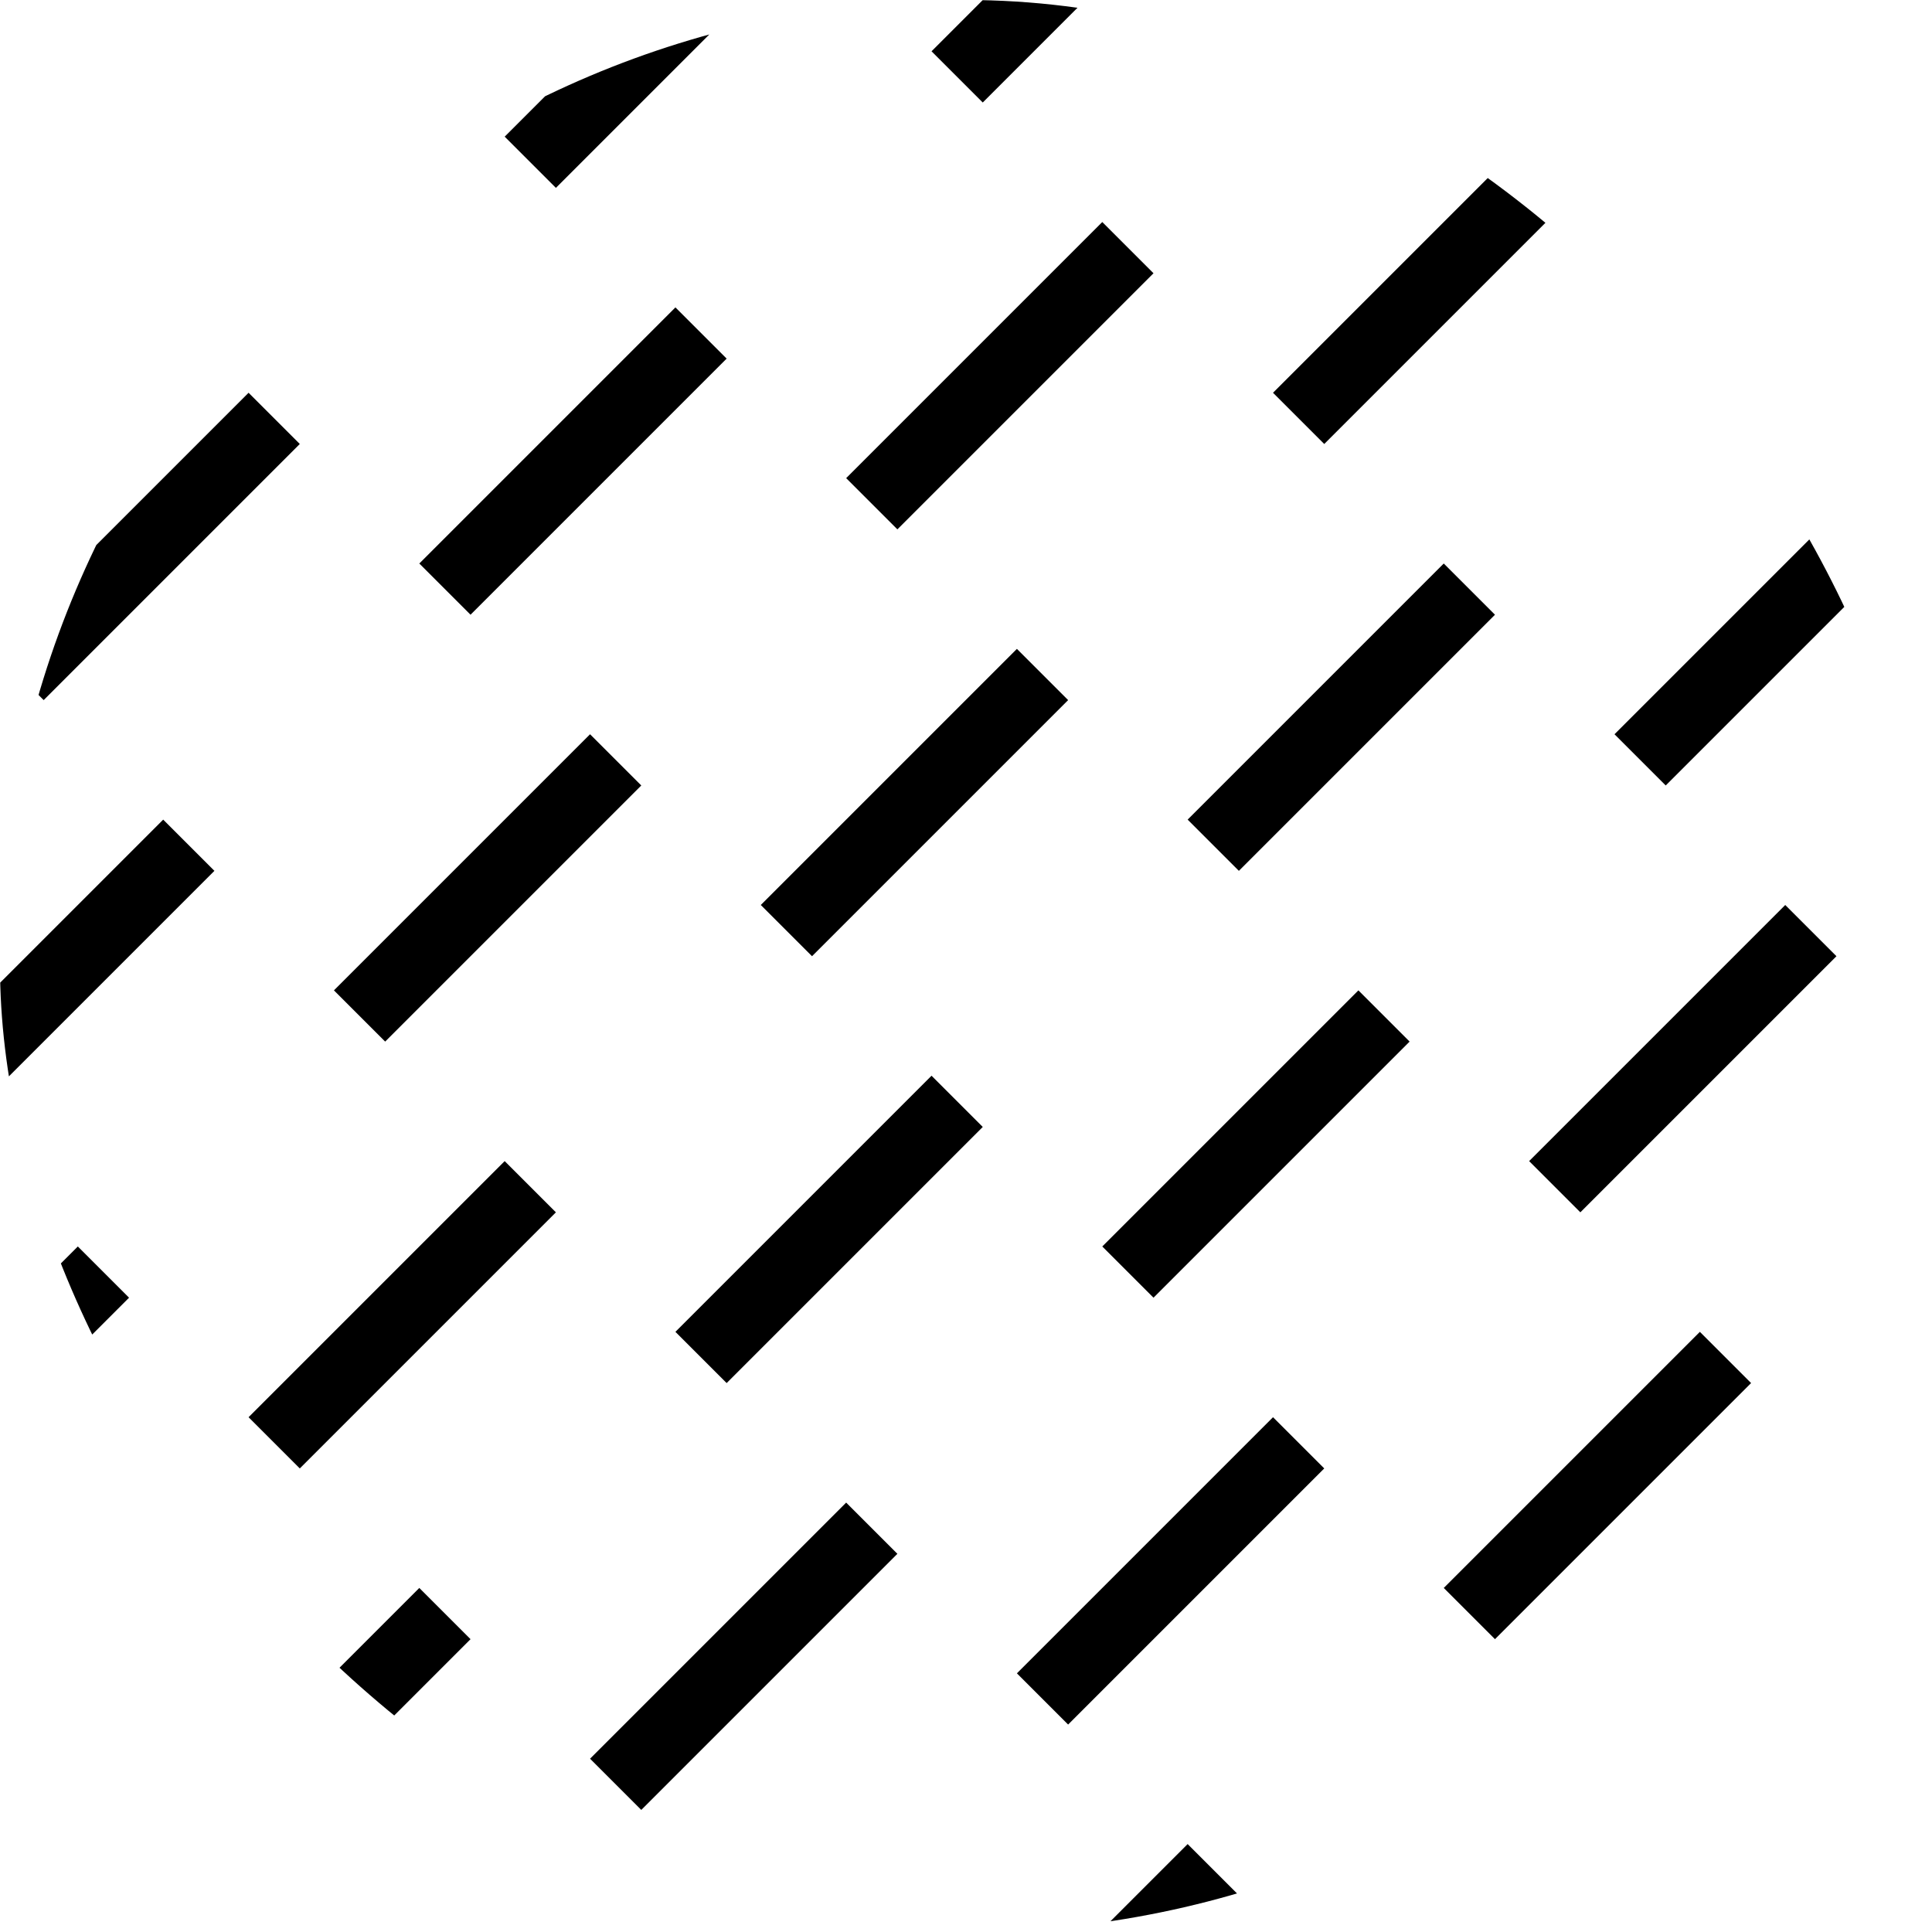 <svg xmlns="http://www.w3.org/2000/svg" xmlns:xlink="http://www.w3.org/1999/xlink" fill="none" version="1.1" width="16" height="16" viewBox="0 0 16 16"><defs><clipPath id="master_svg0_67_212"><rect x="0" y="0" width="16" height="16" rx="8"/></clipPath></defs><g><g clip-path="url(#master_svg0_67_212)"><g transform="matrix(0.707,-0.707,0.707,0.707,-13.342,-5.478)"><g transform="matrix(1,-1.1102230246251565e-16,1.1102230246251565e-16,1,-1.7763568394002505e-15,-1.7763568394002505e-15)"><g><path d="M-7.283,13.666L-10.283,13.666L-10.283,13.066L-7.283,13.066L-7.283,13.666Z" fill-rule="evenodd" fill="#000000" fill-opacity="1" style="mix-blend-mode:passthrough"/></g></g><g transform="matrix(1,-1.1102230246251565e-16,1.1102230246251565e-16,1,-1.7763568394002505e-15,0)"><g><path d="M-7.283,17.666L-10.283,17.666L-10.283,17.066L-7.283,17.066L-7.283,17.666Z" fill-rule="evenodd" fill="#000000" fill-opacity="1" style="mix-blend-mode:passthrough"/></g></g><g transform="matrix(1,-1.1102230246251565e-16,1.1102230246251565e-16,1,-1.7763568394002505e-15,0)"><g><path d="M-7.283,21.666L-10.283,21.666L-10.283,21.066L-7.283,21.066L-7.283,21.666Z" fill-rule="evenodd" fill="#000000" fill-opacity="1" style="mix-blend-mode:passthrough"/></g></g><g transform="matrix(1,-1.1102230246251565e-16,1.1102230246251565e-16,1,-3.552713678800501e-15,0)"><g><path d="M-7.283,25.666L-10.283,25.666L-10.283,25.066L-7.283,25.066L-7.283,25.666Z" fill-rule="evenodd" fill="#000000" fill-opacity="1" style="mix-blend-mode:passthrough"/></g></g><g transform="matrix(1,-1.1102230246251565e-16,1.1102230246251565e-16,1,-3.552713678800501e-15,0)"><g><path d="M-7.283,29.666L-10.283,29.666L-10.283,29.066L-7.283,29.066L-7.283,29.666Z" fill-rule="evenodd" fill="#000000" fill-opacity="1" style="mix-blend-mode:passthrough"/></g></g><g transform="matrix(1,-1.1102230246251565e-16,1.1102230246251565e-16,1,-3.552713678800501e-15,0)"><g><path d="M-7.283,33.666L-10.283,33.666L-10.283,33.066L-7.283,33.066L-7.283,33.666Z" fill-rule="evenodd" fill="#000000" fill-opacity="1" style="mix-blend-mode:passthrough"/></g></g><g transform="matrix(1,-1.1102230246251565e-16,1.1102230246251565e-16,1,-1.7763568394002505e-15,0)"><g><path d="M-4.283,15.666L-7.283,15.666L-7.283,15.066L-4.283,15.066L-4.283,15.666Z" fill-rule="evenodd" fill="#000000" fill-opacity="1" style="mix-blend-mode:passthrough"/></g></g><g transform="matrix(1,-1.1102230246251565e-16,1.1102230246251565e-16,1,-1.7763568394002505e-15,0)"><g><path d="M-4.283,19.666L-7.283,19.666L-7.283,19.066L-4.283,19.066L-4.283,19.666Z" fill-rule="evenodd" fill="#000000" fill-opacity="1" style="mix-blend-mode:passthrough"/></g></g><g transform="matrix(1,-1.1102230246251565e-16,1.1102230246251565e-16,1,-2.6645352591003757e-15,0)"><g><path d="M-4.283,23.666L-7.283,23.666L-7.283,23.066L-4.283,23.066L-4.283,23.666Z" fill-rule="evenodd" fill="#000000" fill-opacity="1" style="mix-blend-mode:passthrough"/></g></g><g transform="matrix(1,-1.1102230246251565e-16,1.1102230246251565e-16,1,-2.6645352591003757e-15,0)"><g><path d="M-4.283,27.666L-7.283,27.666L-7.283,27.066L-4.283,27.066L-4.283,27.666Z" fill-rule="evenodd" fill="#000000" fill-opacity="1" style="mix-blend-mode:passthrough"/></g></g><g transform="matrix(1,-1.1102230246251565e-16,1.1102230246251565e-16,1,-3.552713678800501e-15,0)"><g><path d="M-4.283,31.666L-7.283,31.666L-7.283,31.066L-4.283,31.066L-4.283,31.666Z" fill-rule="evenodd" fill="#000000" fill-opacity="1" style="mix-blend-mode:passthrough"/></g></g><g transform="matrix(1,-1.1102230246251565e-16,1.1102230246251565e-16,1,-3.552713678800501e-15,0)"><g><path d="M-4.283,35.666L-7.283,35.666L-7.283,35.066L-4.283,35.066L-4.283,35.666Z" fill-rule="evenodd" fill="#000000" fill-opacity="1" style="mix-blend-mode:passthrough"/></g></g><g transform="matrix(1,-1.1102230246251565e-16,1.1102230246251565e-16,1,-1.7763568394002505e-15,-1.7763568394002505e-15)"><g><path d="M-10.283,15.666L-13.283,15.666L-13.283,15.066L-10.283,15.066L-10.283,15.666Z" fill-rule="evenodd" fill="#000000" fill-opacity="1" style="mix-blend-mode:passthrough"/></g></g><g transform="matrix(1,-1.1102230246251565e-16,1.1102230246251565e-16,1,-1.7763568394002505e-15,0)"><g><path d="M-10.283,19.666L-13.283,19.666L-13.283,19.066L-10.283,19.066L-10.283,19.666Z" fill-rule="evenodd" fill="#000000" fill-opacity="1" style="mix-blend-mode:passthrough"/></g></g><g transform="matrix(1,-1.1102230246251565e-16,1.1102230246251565e-16,1,-1.7763568394002505e-15,0)"><g><path d="M-10.283,23.666L-13.283,23.666L-13.283,23.066L-10.283,23.066L-10.283,23.666Z" fill-rule="evenodd" fill="#000000" fill-opacity="1" style="mix-blend-mode:passthrough"/></g></g><g transform="matrix(1,-1.1102230246251565e-16,1.1102230246251565e-16,1,-3.552713678800501e-15,0)"><g><path d="M-10.283,27.666L-13.283,27.666L-13.283,27.066L-10.283,27.066L-10.283,27.666Z" fill-rule="evenodd" fill="#000000" fill-opacity="1" style="mix-blend-mode:passthrough"/></g></g><g transform="matrix(1,-1.1102230246251565e-16,1.1102230246251565e-16,1,-3.552713678800501e-15,0)"><g><path d="M-10.283,31.666L-13.283,31.666L-13.283,31.066L-10.283,31.066L-10.283,31.666Z" fill-rule="evenodd" fill="#000000" fill-opacity="1" style="mix-blend-mode:passthrough"/></g></g><g transform="matrix(1,-1.1102230246251565e-16,1.1102230246251565e-16,1,-3.552713678800501e-15,0)"><g><path d="M-10.283,35.666L-13.283,35.666L-13.283,35.066L-10.283,35.066L-10.283,35.666Z" fill-rule="evenodd" fill="#000000" fill-opacity="1" style="mix-blend-mode:passthrough"/></g></g><g transform="matrix(1,-1.1102230246251565e-16,1.1102230246251565e-16,1,-1.7763568394002505e-15,0)"><g><path d="M-1.283,13.666L-4.283,13.666L-4.283,13.066L-1.283,13.066L-1.283,13.666Z" fill-rule="evenodd" fill="#000000" fill-opacity="1" style="mix-blend-mode:passthrough"/></g></g><g transform="matrix(1,-1.1102230246251565e-16,1.1102230246251565e-16,1,-1.7763568394002505e-15,0)"><g><path d="M-1.283,17.666L-4.283,17.666L-4.283,17.066L-1.283,17.066L-1.283,17.666Z" fill-rule="evenodd" fill="#000000" fill-opacity="1" style="mix-blend-mode:passthrough"/></g></g><g transform="matrix(1,-1.1102230246251565e-16,1.1102230246251565e-16,1,-2.6645352591003757e-15,0)"><g><path d="M-1.283,21.666L-4.283,21.666L-4.283,21.066L-1.283,21.066L-1.283,21.666Z" fill-rule="evenodd" fill="#000000" fill-opacity="1" style="mix-blend-mode:passthrough"/></g></g><g transform="matrix(1,-1.1102230246251565e-16,1.1102230246251565e-16,1,-2.6645352591003757e-15,0)"><g><path d="M-1.283,25.666L-4.283,25.666L-4.283,25.066L-1.283,25.066L-1.283,25.666Z" fill-rule="evenodd" fill="#000000" fill-opacity="1" style="mix-blend-mode:passthrough"/></g></g><g transform="matrix(1,-1.1102230246251565e-16,1.1102230246251565e-16,1,-3.552713678800501e-15,0)"><g><path d="M-1.283,29.666L-4.283,29.666L-4.283,29.066L-1.283,29.066L-1.283,29.666Z" fill-rule="evenodd" fill="#000000" fill-opacity="1" style="mix-blend-mode:passthrough"/></g></g><g transform="matrix(1,-1.1102230246251565e-16,1.1102230246251565e-16,1,-3.552713678800501e-15,0)"><g><path d="M-1.283,33.666L-4.283,33.666L-4.283,33.066L-1.283,33.066L-1.283,33.666Z" fill-rule="evenodd" fill="#000000" fill-opacity="1" style="mix-blend-mode:passthrough"/></g></g><g transform="matrix(1,-1.1102230246251565e-16,1.1102230246251565e-16,1,-1.7763568394002505e-15,0)"><g><path d="M1.717,15.666L-1.283,15.666L-1.283,15.066L1.717,15.066L1.717,15.666Z" fill-rule="evenodd" fill="#000000" fill-opacity="1" style="mix-blend-mode:passthrough"/></g></g><g transform="matrix(1,-1.1102230246251565e-16,1.1102230246251565e-16,1,-2.220446049250313e-15,0)"><g><path d="M1.717,19.666L-1.283,19.666L-1.283,19.066L1.717,19.066L1.717,19.666Z" fill-rule="evenodd" fill="#000000" fill-opacity="1" style="mix-blend-mode:passthrough"/></g></g><g transform="matrix(1,-1.1102230246251565e-16,1.1102230246251565e-16,1,-2.6645352591003757e-15,0)"><g><path d="M1.717,23.666L-1.283,23.666L-1.283,23.066L1.717,23.066L1.717,23.666Z" fill-rule="evenodd" fill="#000000" fill-opacity="1" style="mix-blend-mode:passthrough"/></g></g><g transform="matrix(1,-1.1102230246251565e-16,1.1102230246251565e-16,1,-3.1086244689504383e-15,0)"><g><path d="M1.717,27.666L-1.283,27.666L-1.283,27.066L1.717,27.066L1.717,27.666Z" fill-rule="evenodd" fill="#000000" fill-opacity="1" style="mix-blend-mode:passthrough"/></g></g><g transform="matrix(1,-1.1102230246251565e-16,1.1102230246251565e-16,1,-3.552713678800501e-15,0)"><g><path d="M1.717,31.666L-1.283,31.666L-1.283,31.066L1.717,31.066L1.717,31.666Z" fill-rule="evenodd" fill="#000000" fill-opacity="1" style="mix-blend-mode:passthrough"/></g></g><g transform="matrix(1,-1.1102230246251565e-16,1.1102230246251565e-16,1,-3.9968028886505635e-15,0)"><g><path d="M1.717,35.666L-1.283,35.666L-1.283,35.066L1.717,35.066L1.717,35.666Z" fill-rule="evenodd" fill="#000000" fill-opacity="1" style="mix-blend-mode:passthrough"/></g></g><g transform="matrix(1,-1.1102230246251565e-16,1.1102230246251565e-16,1,-1.5543122344752192e-15,0)"><g><path d="M4.717,13.666L1.717,13.666L1.717,13.066L4.717,13.066L4.717,13.666Z" fill-rule="evenodd" fill="#000000" fill-opacity="1" style="mix-blend-mode:passthrough"/></g></g><g transform="matrix(1,-1.1102230246251565e-16,1.1102230246251565e-16,1,-1.9984014443252818e-15,0)"><g><path d="M4.717,17.666L1.717,17.666L1.717,17.066L4.717,17.066L4.717,17.666Z" fill-rule="evenodd" fill="#000000" fill-opacity="1" style="mix-blend-mode:passthrough"/></g></g><g transform="matrix(1,-1.1102230246251565e-16,1.1102230246251565e-16,1,-2.4424906541753444e-15,0)"><g><path d="M4.717,21.666L1.717,21.666L1.717,21.066L4.717,21.066L4.717,21.666Z" fill-rule="evenodd" fill="#000000" fill-opacity="1" style="mix-blend-mode:passthrough"/></g></g><g transform="matrix(1,-1.1102230246251565e-16,1.1102230246251565e-16,1,-2.886579864025407e-15,0)"><g><path d="M4.717,25.666L1.717,25.666L1.717,25.066L4.717,25.066L4.717,25.666Z" fill-rule="evenodd" fill="#000000" fill-opacity="1" style="mix-blend-mode:passthrough"/></g></g><g transform="matrix(1,-1.1102230246251565e-16,1.1102230246251565e-16,1,-3.3306690738754696e-15,0)"><g><path d="M4.717,29.666L1.717,29.666L1.717,29.066L4.717,29.066L4.717,29.666Z" fill-rule="evenodd" fill="#000000" fill-opacity="1" style="mix-blend-mode:passthrough"/></g></g><g transform="matrix(1,-1.1102230246251565e-16,1.1102230246251565e-16,1,-3.774758283725532e-15,0)"><g><path d="M4.717,33.666L1.717,33.666L1.717,33.066L4.717,33.066L4.717,33.666Z" fill-rule="evenodd" fill="#000000" fill-opacity="1" style="mix-blend-mode:passthrough"/></g></g><g transform="matrix(1,-1.1102230246251565e-16,1.1102230246251565e-16,1,-1.7763568394002505e-15,0)"><g><path d="M7.717,15.666L4.717,15.666L4.717,15.066L7.717,15.066L7.717,15.666Z" fill-rule="evenodd" fill="#000000" fill-opacity="1" style="mix-blend-mode:passthrough"/></g></g><g transform="matrix(1,-1.1102230246251565e-16,1.1102230246251565e-16,1,-1.7763568394002505e-15,0)"><g><path d="M7.717,19.666L4.717,19.666L4.717,19.066L7.717,19.066L7.717,19.666Z" fill-rule="evenodd" fill="#000000" fill-opacity="1" style="mix-blend-mode:passthrough"/></g></g><g transform="matrix(1,-1.1102230246251565e-16,1.1102230246251565e-16,1,-2.6645352591003757e-15,0)"><g><path d="M7.717,23.666L4.717,23.666L4.717,23.066L7.717,23.066L7.717,23.666Z" fill-rule="evenodd" fill="#000000" fill-opacity="1" style="mix-blend-mode:passthrough"/></g></g><g transform="matrix(1,-1.1102230246251565e-16,1.1102230246251565e-16,1,-2.6645352591003757e-15,0)"><g><path d="M7.717,27.666L4.717,27.666L4.717,27.066L7.717,27.066L7.717,27.666Z" fill-rule="evenodd" fill="#000000" fill-opacity="1" style="mix-blend-mode:passthrough"/></g></g><g transform="matrix(1,-1.1102230246251565e-16,1.1102230246251565e-16,1,-3.552713678800501e-15,0)"><g><path d="M7.717,31.666L4.717,31.666L4.717,31.066L7.717,31.066L7.717,31.666Z" fill-rule="evenodd" fill="#000000" fill-opacity="1" style="mix-blend-mode:passthrough"/></g></g><g transform="matrix(1,-1.1102230246251565e-16,1.1102230246251565e-16,1,-3.552713678800501e-15,0)"><g><path d="M7.717,35.666L4.717,35.666L4.717,35.066L7.717,35.066L7.717,35.666Z" fill-rule="evenodd" fill="#000000" fill-opacity="1" style="mix-blend-mode:passthrough"/></g></g><g transform="matrix(1,-1.1102230246251565e-16,1.1102230246251565e-16,1,-1.7763568394002505e-15,0)"><g><path d="M10.717,13.666L7.717,13.666L7.717,13.066L10.717,13.066L10.717,13.666Z" fill-rule="evenodd" fill="#000000" fill-opacity="1" style="mix-blend-mode:passthrough"/></g></g><g transform="matrix(1,-1.1102230246251565e-16,1.1102230246251565e-16,1,-1.7763568394002505e-15,0)"><g><path d="M10.717,17.666L7.717,17.666L7.717,17.066L10.717,17.066L10.717,17.666Z" fill-rule="evenodd" fill="#000000" fill-opacity="1" style="mix-blend-mode:passthrough"/></g></g><g transform="matrix(1,-1.1102230246251565e-16,1.1102230246251565e-16,1,-2.6645352591003757e-15,0)"><g><path d="M10.717,21.666L7.717,21.666L7.717,21.066L10.717,21.066L10.717,21.666Z" fill-rule="evenodd" fill="#000000" fill-opacity="1" style="mix-blend-mode:passthrough"/></g></g><g transform="matrix(1,-1.1102230246251565e-16,1.1102230246251565e-16,1,-2.6645352591003757e-15,0)"><g><path d="M10.717,25.666L7.717,25.666L7.717,25.066L10.717,25.066L10.717,25.666Z" fill-rule="evenodd" fill="#000000" fill-opacity="1" style="mix-blend-mode:passthrough"/></g></g><g transform="matrix(1,-1.1102230246251565e-16,1.1102230246251565e-16,1,-3.552713678800501e-15,0)"><g><path d="M10.717,29.666L7.717,29.666L7.717,29.066L10.717,29.066L10.717,29.666Z" fill-rule="evenodd" fill="#000000" fill-opacity="1" style="mix-blend-mode:passthrough"/></g></g><g transform="matrix(1,-1.1102230246251565e-16,1.1102230246251565e-16,1,-3.552713678800501e-15,0)"><g><path d="M10.717,33.666L7.717,33.666L7.717,33.066L10.717,33.066L10.717,33.666Z" fill-rule="evenodd" fill="#000000" fill-opacity="1" style="mix-blend-mode:passthrough"/></g></g><g transform="matrix(1,-1.1102230246251565e-16,1.1102230246251565e-16,1,-1.7763568394002505e-15,1.7763568394002505e-15)"><g><path d="M13.717,15.666L10.717,15.666L10.717,15.066L13.717,15.066L13.717,15.666Z" fill-rule="evenodd" fill="#000000" fill-opacity="1" style="mix-blend-mode:passthrough"/></g></g><g transform="matrix(1,-1.1102230246251565e-16,1.1102230246251565e-16,1,-1.7763568394002505e-15,0)"><g><path d="M13.717,19.666L10.717,19.666L10.717,19.066L13.717,19.066L13.717,19.666Z" fill-rule="evenodd" fill="#000000" fill-opacity="1" style="mix-blend-mode:passthrough"/></g></g><g transform="matrix(1,-1.1102230246251565e-16,1.1102230246251565e-16,1,-1.7763568394002505e-15,0)"><g><path d="M13.717,23.666L10.717,23.666L10.717,23.066L13.717,23.066L13.717,23.666Z" fill-rule="evenodd" fill="#000000" fill-opacity="1" style="mix-blend-mode:passthrough"/></g></g><g transform="matrix(1,-1.1102230246251565e-16,1.1102230246251565e-16,1,-3.552713678800501e-15,0)"><g><path d="M13.717,27.666L10.717,27.666L10.717,27.066L13.717,27.066L13.717,27.666Z" fill-rule="evenodd" fill="#000000" fill-opacity="1" style="mix-blend-mode:passthrough"/></g></g><g transform="matrix(1,-1.1102230246251565e-16,1.1102230246251565e-16,1,-3.552713678800501e-15,0)"><g><path d="M13.717,31.666L10.717,31.666L10.717,31.066L13.717,31.066L13.717,31.666Z" fill-rule="evenodd" fill="#000000" fill-opacity="1" style="mix-blend-mode:passthrough"/></g></g><g transform="matrix(1,-1.1102230246251565e-16,1.1102230246251565e-16,1,-3.552713678800501e-15,0)"><g><path d="M13.717,35.666L10.717,35.666L10.717,35.066L13.717,35.066L13.717,35.666Z" fill-rule="evenodd" fill="#000000" fill-opacity="1" style="mix-blend-mode:passthrough"/></g></g><g transform="matrix(1,-1.1102230246251565e-16,1.1102230246251565e-16,1,-1.7763568394002505e-15,1.7763568394002505e-15)"><g><path d="M16.717,13.666L13.717,13.666L13.717,13.066L16.717,13.066L16.717,13.666Z" fill-rule="evenodd" fill="#000000" fill-opacity="1" style="mix-blend-mode:passthrough"/></g></g><g transform="matrix(1,-1.1102230246251565e-16,1.1102230246251565e-16,1,-1.7763568394002505e-15,0)"><g><path d="M16.717,17.666L13.717,17.666L13.717,17.066L16.717,17.066L16.717,17.666Z" fill-rule="evenodd" fill="#000000" fill-opacity="1" style="mix-blend-mode:passthrough"/></g></g><g transform="matrix(1,-1.1102230246251565e-16,1.1102230246251565e-16,1,-1.7763568394002505e-15,0)"><g><path d="M16.717,21.666L13.717,21.666L13.717,21.066L16.717,21.066L16.717,21.666Z" fill-rule="evenodd" fill="#000000" fill-opacity="1" style="mix-blend-mode:passthrough"/></g></g><g transform="matrix(1,-1.1102230246251565e-16,1.1102230246251565e-16,1,-3.552713678800501e-15,0)"><g><path d="M16.717,25.666L13.717,25.666L13.717,25.066L16.717,25.066L16.717,25.666Z" fill-rule="evenodd" fill="#000000" fill-opacity="1" style="mix-blend-mode:passthrough"/></g></g><g transform="matrix(1,-1.1102230246251565e-16,1.1102230246251565e-16,1,-3.552713678800501e-15,0)"><g><path d="M16.717,29.666L13.717,29.666L13.717,29.066L16.717,29.066L16.717,29.666Z" fill-rule="evenodd" fill="#000000" fill-opacity="1" style="mix-blend-mode:passthrough"/></g></g><g transform="matrix(1,-1.1102230246251565e-16,1.1102230246251565e-16,1,-3.552713678800501e-15,0)"><g><path d="M16.717,33.666L13.717,33.666L13.717,33.066L16.717,33.066L16.717,33.666Z" fill-rule="evenodd" fill="#000000" fill-opacity="1" style="mix-blend-mode:passthrough"/></g></g><g transform="matrix(1,-1.1102230246251565e-16,1.1102230246251565e-16,1,0,1.7763568394002505e-15)"><g><path d="M19.717,15.666L16.717,15.666L16.717,15.066L19.717,15.066L19.717,15.666Z" fill-rule="evenodd" fill="#000000" fill-opacity="1" style="mix-blend-mode:passthrough"/></g></g><g transform="matrix(1,-1.1102230246251565e-16,1.1102230246251565e-16,1,-3.552713678800501e-15,3.552713678800501e-15)"><g><path d="M19.717,19.666L16.717,19.666L16.717,19.066L19.717,19.066L19.717,19.666Z" fill-rule="evenodd" fill="#000000" fill-opacity="1" style="mix-blend-mode:passthrough"/></g></g><g transform="matrix(1,-1.1102230246251565e-16,1.1102230246251565e-16,1,-3.552713678800501e-15,3.552713678800501e-15)"><g><path d="M19.717,23.666L16.717,23.666L16.717,23.066L19.717,23.066L19.717,23.666Z" fill-rule="evenodd" fill="#000000" fill-opacity="1" style="mix-blend-mode:passthrough"/></g></g><g transform="matrix(1,-1.1102230246251565e-16,1.1102230246251565e-16,1,-3.552713678800501e-15,3.552713678800501e-15)"><g><path d="M19.717,27.666L16.717,27.666L16.717,27.066L19.717,27.066L19.717,27.666Z" fill-rule="evenodd" fill="#000000" fill-opacity="1" style="mix-blend-mode:passthrough"/></g></g><g transform="matrix(1,-1.1102230246251565e-16,1.1102230246251565e-16,1,-3.552713678800501e-15,3.552713678800501e-15)"><g><path d="M19.717,31.666L16.717,31.666L16.717,31.066L19.717,31.066L19.717,31.666Z" fill-rule="evenodd" fill="#000000" fill-opacity="1" style="mix-blend-mode:passthrough"/></g></g><g transform="matrix(1,-1.1102230246251565e-16,1.1102230246251565e-16,1,-3.552713678800501e-15,0)"><g><path d="M19.717,35.666L16.717,35.666L16.717,35.066L19.717,35.066L19.717,35.666Z" fill-rule="evenodd" fill="#000000" fill-opacity="1" style="mix-blend-mode:passthrough"/></g></g><g transform="matrix(1,-1.1102230246251565e-16,1.1102230246251565e-16,1,0,1.7763568394002505e-15)"><g><path d="M22.717,13.666L19.717,13.666L19.717,13.066L22.717,13.066L22.717,13.666Z" fill-rule="evenodd" fill="#000000" fill-opacity="1" style="mix-blend-mode:passthrough"/></g></g><g transform="matrix(1,-1.1102230246251565e-16,1.1102230246251565e-16,1,-3.552713678800501e-15,3.552713678800501e-15)"><g><path d="M22.717,17.666L19.717,17.666L19.717,17.066L22.717,17.066L22.717,17.666Z" fill-rule="evenodd" fill="#000000" fill-opacity="1" style="mix-blend-mode:passthrough"/></g></g><g transform="matrix(1,-1.1102230246251565e-16,1.1102230246251565e-16,1,-3.552713678800501e-15,3.552713678800501e-15)"><g><path d="M22.717,21.666L19.717,21.666L19.717,21.066L22.717,21.066L22.717,21.666Z" fill-rule="evenodd" fill="#000000" fill-opacity="1" style="mix-blend-mode:passthrough"/></g></g><g transform="matrix(1,-1.1102230246251565e-16,1.1102230246251565e-16,1,-3.552713678800501e-15,3.552713678800501e-15)"><g><path d="M22.717,25.666L19.717,25.666L19.717,25.066L22.717,25.066L22.717,25.666Z" fill-rule="evenodd" fill="#000000" fill-opacity="1" style="mix-blend-mode:passthrough"/></g></g><g transform="matrix(1,-1.1102230246251565e-16,1.1102230246251565e-16,1,-3.552713678800501e-15,3.552713678800501e-15)"><g><path d="M22.717,29.666L19.717,29.666L19.717,29.066L22.717,29.066L22.717,29.666Z" fill-rule="evenodd" fill="#000000" fill-opacity="1" style="mix-blend-mode:passthrough"/></g></g><g transform="matrix(1,-1.1102230246251565e-16,1.1102230246251565e-16,1,-3.552713678800501e-15,0)"><g><path d="M22.717,33.666L19.717,33.666L19.717,33.066L22.717,33.066L22.717,33.666Z" fill-rule="evenodd" fill="#000000" fill-opacity="1" style="mix-blend-mode:passthrough"/></g></g><g transform="matrix(1,-1.1102230246251565e-16,1.1102230246251565e-16,1,0,1.7763568394002505e-15)"><g><path d="M25.717,15.666L22.717,15.666L22.717,15.066L25.717,15.066L25.717,15.666Z" fill-rule="evenodd" fill="#000000" fill-opacity="1" style="mix-blend-mode:passthrough"/></g></g><g transform="matrix(1,-1.1102230246251565e-16,1.1102230246251565e-16,1,-3.552713678800501e-15,3.552713678800501e-15)"><g><path d="M25.717,19.666L22.717,19.666L22.717,19.066L25.717,19.066L25.717,19.666Z" fill-rule="evenodd" fill="#000000" fill-opacity="1" style="mix-blend-mode:passthrough"/></g></g><g transform="matrix(1,-1.1102230246251565e-16,1.1102230246251565e-16,1,-3.552713678800501e-15,3.552713678800501e-15)"><g><path d="M25.717,23.666L22.717,23.666L22.717,23.066L25.717,23.066L25.717,23.666Z" fill-rule="evenodd" fill="#000000" fill-opacity="1" style="mix-blend-mode:passthrough"/></g></g><g transform="matrix(1,-1.1102230246251565e-16,1.1102230246251565e-16,1,-3.552713678800501e-15,3.552713678800501e-15)"><g><path d="M25.717,27.666L22.717,27.666L22.717,27.066L25.717,27.066L25.717,27.666Z" fill-rule="evenodd" fill="#000000" fill-opacity="1" style="mix-blend-mode:passthrough"/></g></g><g transform="matrix(1,-1.1102230246251565e-16,1.1102230246251565e-16,1,-3.552713678800501e-15,3.552713678800501e-15)"><g><path d="M25.717,31.666L22.717,31.666L22.717,31.066L25.717,31.066L25.717,31.666Z" fill-rule="evenodd" fill="#000000" fill-opacity="1" style="mix-blend-mode:passthrough"/></g></g><g transform="matrix(1,-1.1102230246251565e-16,1.1102230246251565e-16,1,-3.552713678800501e-15,0)"><g><path d="M25.717,35.666L22.717,35.666L22.717,35.066L25.717,35.066L25.717,35.666Z" fill-rule="evenodd" fill="#000000" fill-opacity="1" style="mix-blend-mode:passthrough"/></g></g></g></g></g></svg>